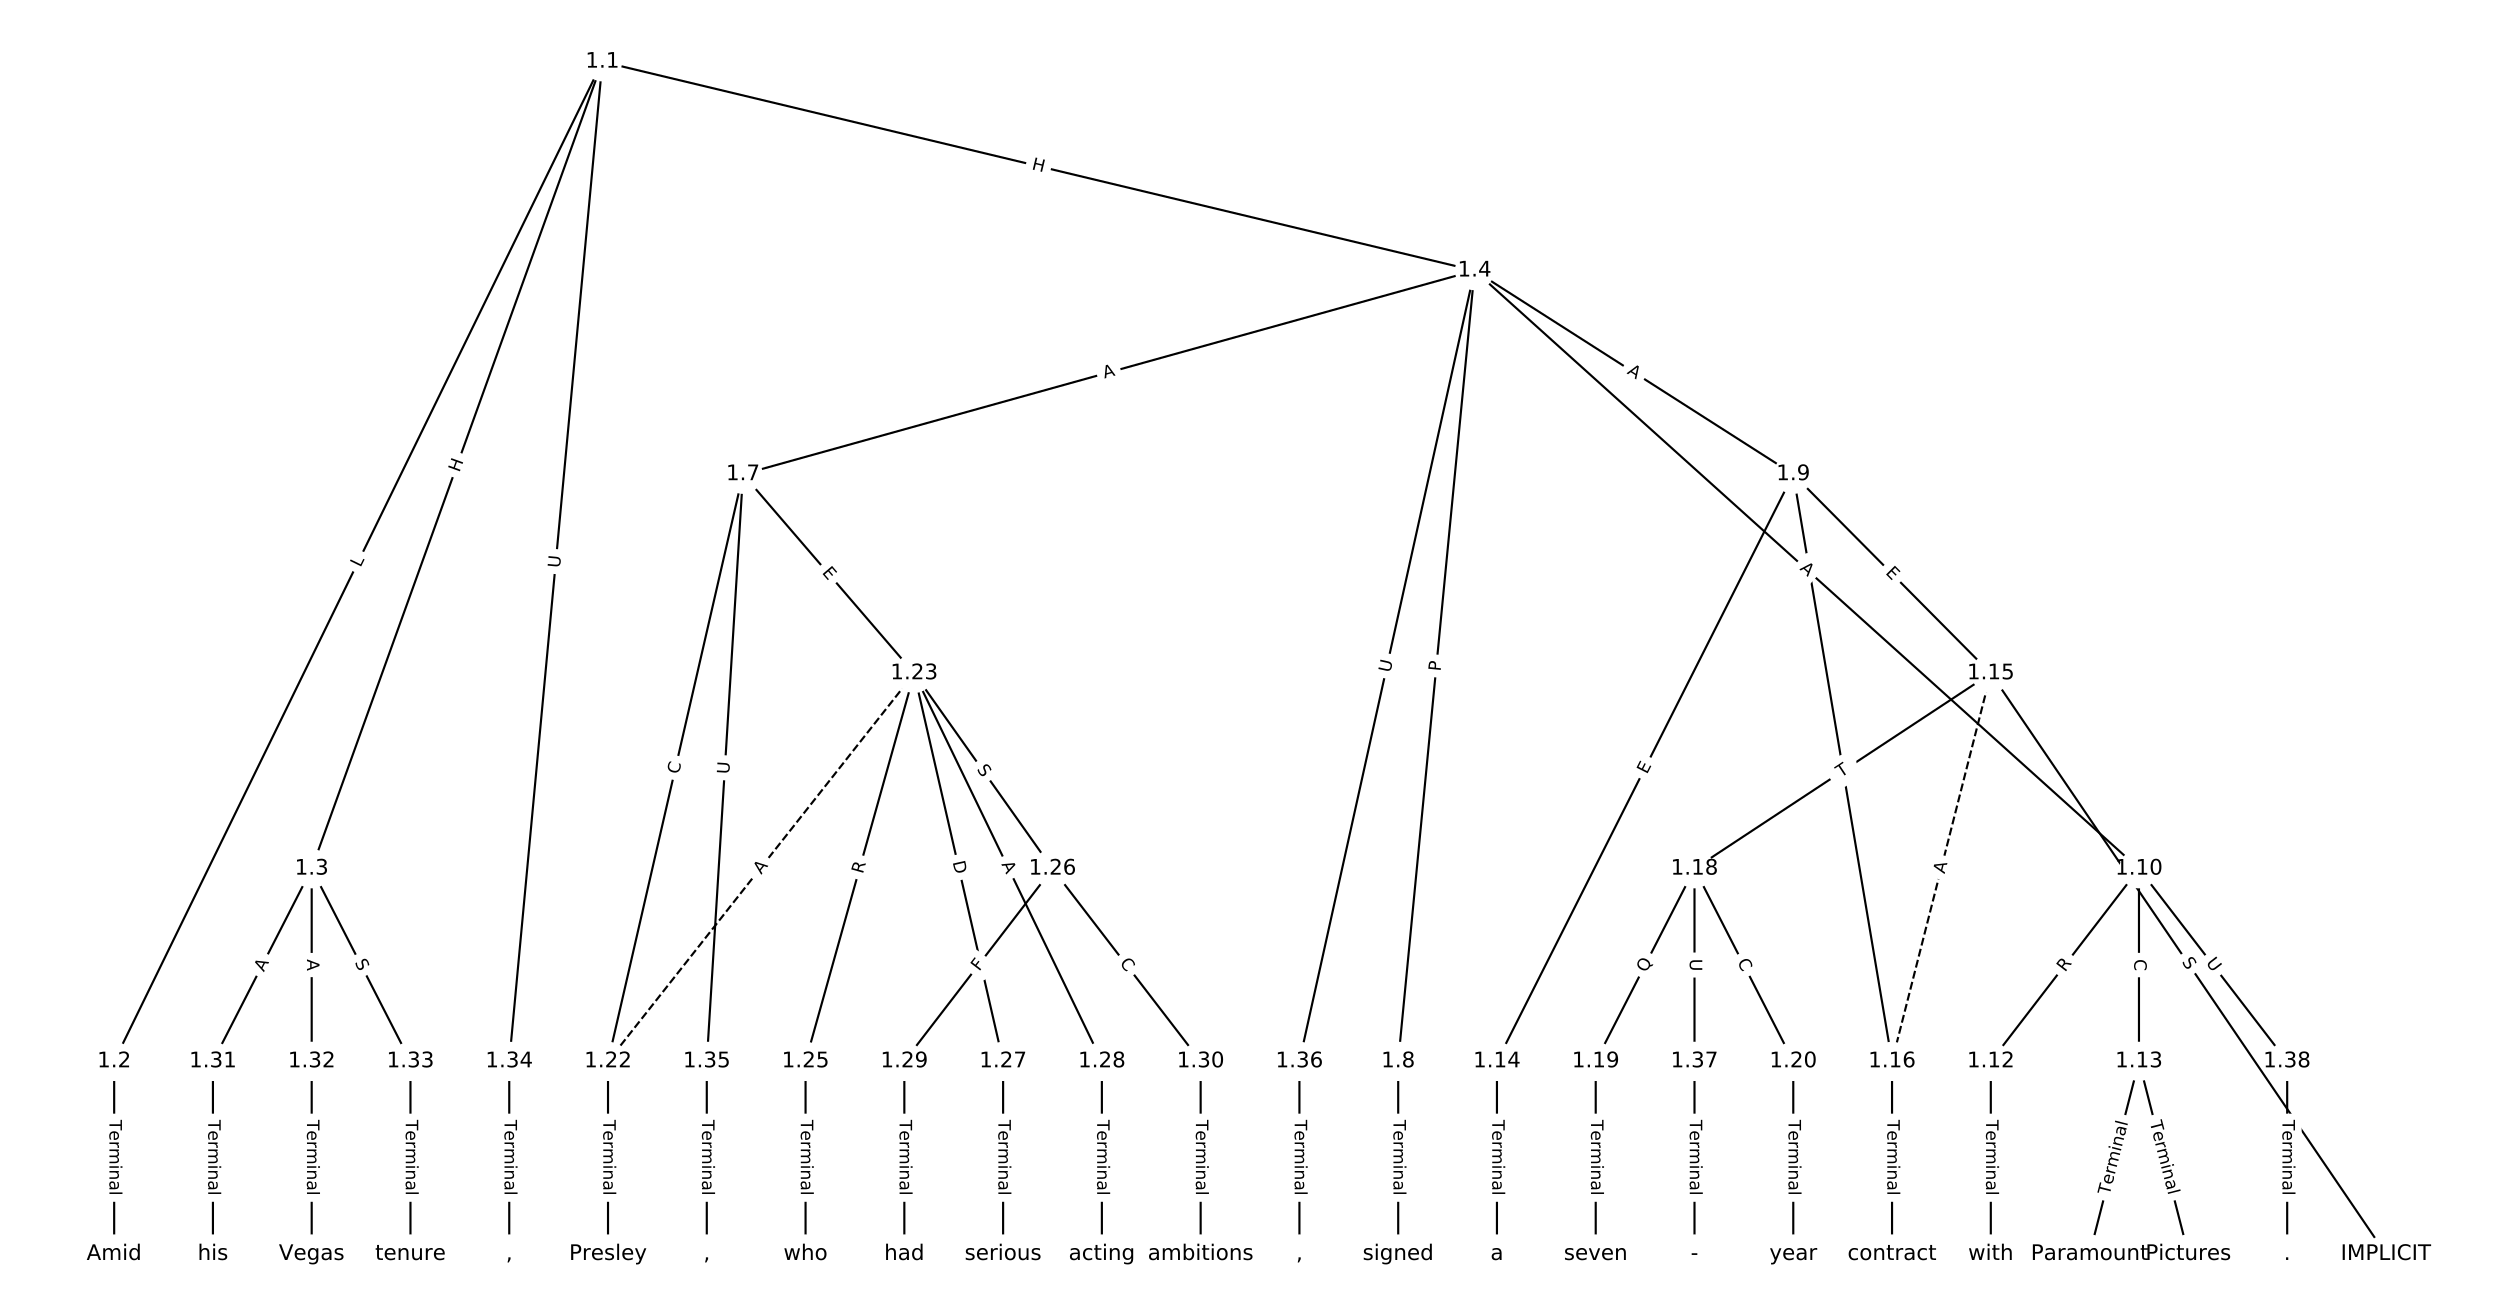 <?xml version="1.0" encoding="UTF-8"?>
<!DOCTYPE svg  PUBLIC '-//W3C//DTD SVG 1.1//EN'  'http://www.w3.org/Graphics/SVG/1.1/DTD/svg11.dtd'>
<svg width="1165.3pt" height="613.33pt" version="1.1" viewBox="0 0 1165.3 613.33" xmlns="http://www.w3.org/2000/svg" xmlns:xlink="http://www.w3.org/1999/xlink">
<defs>
<style type="text/css">*{stroke-linecap:butt;stroke-linejoin:round;}</style>
</defs>
<path d="m0 613.33h1165.3v-613.33h-1165.3z" fill="#fff"/>
<g fill="none" stroke="#000">
<path d="m280.8 28.792-227.59 465.94" clip-path="url(#a)"/>
<path d="m280.8 28.792-135.51 376.13" clip-path="url(#a)"/>
<path d="m280.8 28.792 406.53 97.341" clip-path="url(#a)"/>
<path d="m280.8 28.792-43.43 465.94" clip-path="url(#a)"/>
<path d="m53.216 494.73v89.808" clip-path="url(#a)"/>
<path d="m145.29 404.93-46.039 89.808" clip-path="url(#a)"/>
<path d="m145.29 404.93v89.808" clip-path="url(#a)"/>
<path d="m145.29 404.93 46.039 89.808" clip-path="url(#a)"/>
<path d="m687.33 126.13-341 94.925" clip-path="url(#a)"/>
<path d="m687.33 126.13-35.604 368.6" clip-path="url(#a)"/>
<path d="m687.33 126.13 148.55 94.925" clip-path="url(#a)"/>
<path d="m687.33 126.13 309.69 278.79" clip-path="url(#a)"/>
<path d="m687.33 126.13-81.643 368.6" clip-path="url(#a)"/>
<path d="m346.33 221.06-62.92 273.68" clip-path="url(#a)"/>
<path d="m346.33 221.06 79.801 92.81" clip-path="url(#a)"/>
<path d="m346.33 221.06-16.881 273.68" clip-path="url(#a)"/>
<path d="m651.73 494.73v89.808" clip-path="url(#a)"/>
<path d="m835.88 221.06-138.12 273.68" clip-path="url(#a)"/>
<path d="m835.88 221.06 92.078 92.81" clip-path="url(#a)"/>
<path d="m835.88 221.06 46.039 273.68" clip-path="url(#a)"/>
<path d="m997.02 404.93-69.059 89.808" clip-path="url(#a)"/>
<path d="m997.02 404.93v89.808" clip-path="url(#a)"/>
<path d="m997.02 404.93 69.059 89.808" clip-path="url(#a)"/>
<path d="m927.96 494.73v89.808" clip-path="url(#a)"/>
<path d="m997.02 494.73-23.02 89.808" clip-path="url(#a)"/>
<path d="m997.02 494.73 23.02 89.808" clip-path="url(#a)"/>
<path d="m697.76 494.73v89.808" clip-path="url(#a)"/>
<path d="m927.96 313.87-46.039 180.86" clip-path="url(#a)" stroke-dasharray="3.7,1.6"/>
<path d="m927.96 313.87 184.16 270.67" clip-path="url(#a)"/>
<path d="m927.96 313.87-138.12 91.057" clip-path="url(#a)"/>
<path d="m881.92 494.73v89.808" clip-path="url(#a)"/>
<path d="m789.84 404.93-46.039 89.808" clip-path="url(#a)"/>
<path d="m789.84 404.93 46.039 89.808" clip-path="url(#a)"/>
<path d="m789.84 404.93v89.808" clip-path="url(#a)"/>
<path d="m743.8 494.73v89.808" clip-path="url(#a)"/>
<path d="m835.88 494.73v89.808" clip-path="url(#a)"/>
<path d="m283.41 494.73v89.808" clip-path="url(#a)"/>
<path d="m426.13 313.87-142.72 180.86" clip-path="url(#a)" stroke-dasharray="3.7,1.6"/>
<path d="m426.13 313.87-50.643 180.86" clip-path="url(#a)"/>
<path d="m426.13 313.87 64.455 91.057" clip-path="url(#a)"/>
<path d="m426.13 313.87 41.435 180.86" clip-path="url(#a)"/>
<path d="m426.13 313.87 87.474 180.86" clip-path="url(#a)"/>
<path d="m375.49 494.73v89.808" clip-path="url(#a)"/>
<path d="m490.59 404.93-69.059 89.808" clip-path="url(#a)"/>
<path d="m490.59 404.93 69.059 89.808" clip-path="url(#a)"/>
<path d="m467.57 494.73v89.808" clip-path="url(#a)"/>
<path d="m513.61 494.73v89.808" clip-path="url(#a)"/>
<path d="m421.53 494.73v89.808" clip-path="url(#a)"/>
<path d="m559.65 494.73v89.808" clip-path="url(#a)"/>
<path d="m99.255 494.73v89.808" clip-path="url(#a)"/>
<path d="m145.29 494.73v89.808" clip-path="url(#a)"/>
<path d="m191.33 494.73v89.808" clip-path="url(#a)"/>
<path d="m237.37 494.73v89.808" clip-path="url(#a)"/>
<path d="m329.45 494.73v89.808" clip-path="url(#a)"/>
<path d="m605.69 494.73v89.808" clip-path="url(#a)"/>
<path d="m789.84 494.73v89.808" clip-path="url(#a)"/>
<path d="m1066.1 494.73v89.808" clip-path="url(#a)"/>
</g>
<path d="m171.67 266.52 1.956-4.005q1.053-2.156-1.103-3.21l-6.957-3.398q-2.156-1.053-3.21 1.103l-1.956 4.005q-1.053 2.156 1.103 3.21l6.957 3.398q2.156 1.053 3.21-1.103z" clip-path="url(#a)" fill="#fff" stroke="#fff"/>
<g clip-path="url(#a)">
<defs>
<path id="am" d="m9.812 72.906h9.859v-64.609h35.5v-8.297h-45.359z"/>
</defs>
<g transform="translate(168.01 264.73) rotate(-63.967) scale(.08 -.08)">
<use xlink:href="#am"/>
</g>
</g>
<path d="m217.93 221.81 2.039-5.66q0.813-2.258-1.444-3.071l-7.284-2.624q-2.258-0.813-3.071 1.444l-2.039 5.66q-0.813 2.258 1.444 3.071l7.284 2.624q2.258 0.813 3.071-1.444z" clip-path="url(#a)" fill="#fff" stroke="#fff"/>
<g clip-path="url(#a)">
<defs>
<path id="an" d="m9.812 72.906h9.859v-29.891h35.844v29.891h9.859v-72.906h-9.859v34.719h-35.844v-34.719h-9.859z"/>
</defs>
<g transform="translate(214.11 220.44) rotate(-70.188) scale(.08 -.08)">
<use xlink:href="#an"/>
</g>
</g>
<path d="m479.68 82.861 5.851 1.401q2.334 0.559 2.893-1.775l1.803-7.53q0.559-2.334-1.775-2.893l-5.851-1.401q-2.334-0.559-2.893 1.775l-1.803 7.53q-0.559 2.334 1.775 2.893z" clip-path="url(#a)" fill="#fff" stroke="#fff"/>
<g clip-path="url(#a)">
<g transform="translate(480.63 78.909) rotate(13.466) scale(.08 -.08)">
<use xlink:href="#an"/>
</g>
</g>
<path d="m265.06 265.26 0.543-5.83q0.223-2.39-2.167-2.612l-7.709-0.719q-2.39-0.223-2.612 2.167l-0.543 5.83q-0.223 2.39 2.167 2.612l7.709 0.719q2.39 0.223 2.612-2.167z" clip-path="url(#a)" fill="#fff" stroke="#fff"/>
<g clip-path="url(#a)">
<defs>
<path id="s" d="m8.688 72.906h9.922v-44.297q0-11.719 4.234-16.875 4.25-5.141 13.781-5.141 9.469 0 13.719 5.141 4.25 5.156 4.25 16.875v44.297h9.906v-45.516q0-14.25-7.062-21.531-7.047-7.281-20.812-7.281-13.828 0-20.891 7.281-7.047 7.281-7.047 21.531z"/>
</defs>
<g transform="translate(261.01 264.88) rotate(-84.675) scale(.08 -.08)">
<use xlink:href="#s"/>
</g>
</g>
<path d="m46.945 522v35.285q0 2.4 2.4 2.4h7.742q2.4 0 2.4-2.4v-35.285q0-2.4-2.4-2.4h-7.742q-2.4 0-2.4 2.4z" clip-path="url(#a)" fill="#fff" stroke="#fff"/>
<g clip-path="url(#a)">
<defs>
<path id="k" d="m-0.297 72.906h61.672v-8.312h-25.875v-64.594h-9.906v64.594h-25.891z"/>
<path id="d" d="m56.203 29.594v-4.391h-41.312q0.594-9.281 5.594-14.141t13.938-4.859q5.172 0 10.031 1.266t9.656 3.812v-8.5q-4.844-2.047-9.922-3.125t-10.297-1.078q-13.094 0-20.734 7.609-7.641 7.625-7.641 20.625 0 13.422 7.25 21.297 7.25 7.891 19.562 7.891 11.031 0 17.453-7.109 6.422-7.094 6.422-19.297zm-8.984 2.641q-0.094 7.359-4.125 11.75-4.031 4.406-10.672 4.406-7.516 0-12.031-4.25t-5.203-11.969z"/>
<path id="h" d="m41.109 46.297q-1.516 0.875-3.297 1.281-1.781 0.422-3.922 0.422-7.625 0-11.703-4.953t-4.078-14.234v-28.812h-9.031v54.688h9.031v-8.5q2.844 4.984 7.375 7.391 4.547 2.422 11.047 2.422 0.922 0 2.047-0.125 1.125-0.109 2.484-0.359z"/>
<path id="j" d="m52 44.188q3.375 6.062 8.062 8.938t11.031 2.875q8.547 0 13.188-5.984 4.641-5.969 4.641-17v-33.016h-9.031v32.719q0 7.859-2.797 11.656-2.781 3.812-8.484 3.812-6.984 0-11.047-4.641-4.047-4.625-4.047-12.641v-30.906h-9.031v32.719q0 7.906-2.781 11.688t-8.594 3.781q-6.891 0-10.953-4.656-4.047-4.656-4.047-12.625v-30.906h-9.031v54.688h9.031v-8.5q3.078 5.031 7.375 7.422t10.203 2.391q5.969 0 10.141-3.031 4.172-3.016 6.172-8.781z"/>
<path id="g" d="m9.422 54.688h8.984v-54.688h-8.984zm0 21.297h8.984v-11.391h-8.984z"/>
<path id="i" d="m54.891 33.016v-33.016h-8.984v32.719q0 7.766-3.031 11.609-3.031 3.859-9.078 3.859-7.281 0-11.484-4.641-4.203-4.625-4.203-12.641v-30.906h-9.031v54.688h9.031v-8.5q3.234 4.938 7.594 7.375 4.375 2.438 10.094 2.438 9.422 0 14.25-5.828 4.844-5.828 4.844-17.156z"/>
<path id="f" d="m34.281 27.484q-10.891 0-15.094-2.484t-4.203-8.5q0-4.781 3.156-7.594 3.156-2.797 8.562-2.797 7.484 0 12 5.297t4.516 14.078v2zm17.922 3.719v-31.203h-8.984v8.297q-3.078-4.969-7.672-7.344t-11.234-2.375q-8.391 0-13.359 4.719-4.953 4.719-4.953 12.625 0 9.219 6.172 13.906 6.188 4.688 18.438 4.688h12.609v0.891q0 6.203-4.078 9.594t-11.453 3.391q-4.688 0-9.141-1.125-4.438-1.125-8.531-3.375v8.312q4.922 1.906 9.562 2.844 4.641 0.953 9.031 0.953 11.875 0 17.734-6.156 5.859-6.141 5.859-18.641z"/>
<path id="l" d="m9.422 75.984h8.984v-75.984h-8.984z"/>
</defs>
<g transform="translate(51.009 522) rotate(90) scale(.08 -.08)">
<use xlink:href="#k"/>
<use x="60.818" xlink:href="#d"/>
<use x="122.342" xlink:href="#h"/>
<use x="163.439" xlink:href="#j"/>
<use x="260.852" xlink:href="#g"/>
<use x="288.635" xlink:href="#i"/>
<use x="352.014" xlink:href="#f"/>
<use x="413.293" xlink:href="#l"/>
</g>
</g>
<path d="m126.61 455.13 2.497-4.87q1.095-2.136-1.041-3.231l-6.89-3.532q-2.136-1.095-3.231 1.041l-2.497 4.87q-1.095 2.136 1.041 3.231l6.89 3.532q2.136 1.095 3.231-1.041z" clip-path="url(#a)" fill="#fff" stroke="#fff"/>
<g clip-path="url(#a)">
<defs>
<path id="o" d="m34.188 63.188-13.391-36.281h26.812zm-5.578 9.719h11.188l27.781-72.906h-10.25l-6.641 18.703h-32.859l-6.641-18.703h-10.406z"/>
</defs>
<g transform="translate(122.99 453.27) rotate(-62.858) scale(.08 -.08)">
<use xlink:href="#o"/>
</g>
</g>
<path d="m139.02 447.09v5.473q0 2.4 2.4 2.4h7.742q2.4 0 2.4-2.4v-5.473q0-2.4-2.4-2.4h-7.742q-2.4 0-2.4 2.4z" clip-path="url(#a)" fill="#fff" stroke="#fff"/>
<g clip-path="url(#a)">
<g transform="translate(143.09 447.09) rotate(90) scale(.08 -.08)">
<use xlink:href="#o"/>
</g>
</g>
<path d="m161.57 450.43 2.317 4.519q1.095 2.136 3.231 1.041l6.89-3.532q2.136-1.095 1.041-3.231l-2.317-4.519q-1.095-2.136-3.231-1.041l-6.89 3.532q-2.136 1.095-1.041 3.231z" clip-path="url(#a)" fill="#fff" stroke="#fff"/>
<g clip-path="url(#a)">
<defs>
<path id="z" d="m53.516 70.516v-9.625q-5.609 2.688-10.594 4-4.984 1.328-9.625 1.328-8.047 0-12.422-3.125t-4.375-8.891q0-4.844 2.906-7.312 2.906-2.453 11.016-3.969l5.953-1.219q11.031-2.109 16.281-7.406t5.25-14.172q0-10.609-7.109-16.078-7.094-5.469-20.812-5.469-5.172 0-11.016 1.172-5.828 1.172-12.078 3.469v10.156q6-3.359 11.766-5.078 5.766-1.703 11.328-1.703 8.438 0 13.031 3.312 4.594 3.328 4.594 9.484 0 5.359-3.297 8.391t-10.812 4.547l-6.016 1.172q-11.031 2.188-15.969 6.875-4.922 4.688-4.922 13.047 0 9.672 6.812 15.234t18.766 5.562q5.141 0 10.453-0.938 5.328-0.922 10.891-2.766z"/>
</defs>
<g transform="translate(165.19 448.58) rotate(62.858) scale(.08 -.08)">
<use xlink:href="#z"/>
</g>
</g>
<path d="m515.88 180.37 5.272-1.468q2.312-0.644 1.669-2.956l-2.076-7.459q-0.644-2.312-2.956-1.669l-5.272 1.468q-2.312 0.644-1.669 2.956l2.076 7.459q0.644 2.312 2.956 1.669z" clip-path="url(#a)" fill="#fff" stroke="#fff"/>
<g clip-path="url(#a)">
<g transform="translate(514.79 176.46) rotate(-15.556) scale(.08 -.08)">
<use xlink:href="#o"/>
</g>
</g>
<path d="m675.54 313.44 0.464-4.801q0.231-2.389-2.158-2.62l-7.707-0.744q-2.389-0.231-2.62 2.158l-0.464 4.801q-0.231 2.389 2.158 2.62l7.707 0.744q2.389 0.231 2.62-2.158z" clip-path="url(#a)" fill="#fff" stroke="#fff"/>
<g clip-path="url(#a)">
<defs>
<path id="t" d="m19.672 64.797v-27.391h12.406q6.891 0 10.641 3.562 3.766 3.562 3.766 10.156 0 6.547-3.766 10.109-3.75 3.562-10.641 3.562zm-9.859 8.109h22.266q12.266 0 18.531-5.547 6.281-5.547 6.281-16.234 0-10.797-6.281-16.312-6.266-5.516-18.531-5.516h-12.406v-29.297h-9.859z"/>
</defs>
<g transform="translate(671.49 313.05) rotate(-84.483) scale(.08 -.08)">
<use xlink:href="#t"/>
</g>
</g>
<path d="m755.92 177.41 4.611 2.947q2.022 1.292 3.315-0.73l4.169-6.524q1.292-2.022-0.73-3.315l-4.611-2.947q-2.022-1.292-3.315 0.73l-4.169 6.524q-1.292 2.022 0.73 3.315z" clip-path="url(#a)" fill="#fff" stroke="#fff"/>
<g clip-path="url(#a)">
<g transform="translate(758.11 173.98) rotate(32.579) scale(.08 -.08)">
<use xlink:href="#o"/>
</g>
</g>
<path d="m835.94 268.36 4.067 3.661q1.784 1.606 3.389-0.178l5.18-5.754q1.606-1.784-0.178-3.389l-4.067-3.661q-1.784-1.606-3.389 0.178l-5.18 5.754q-1.606 1.784 0.178 3.389z" clip-path="url(#a)" fill="#fff" stroke="#fff"/>
<g clip-path="url(#a)">
<g transform="translate(838.66 265.34) rotate(41.995) scale(.08 -.08)">
<use xlink:href="#o"/>
</g>
</g>
<path d="m652 314.65 1.266-5.716q0.519-2.343-1.824-2.862l-7.559-1.674q-2.343-0.519-2.862 1.824l-1.266 5.716q-0.519 2.343 1.824 2.862l7.559 1.674q2.343 0.519 2.862-1.824z" clip-path="url(#a)" fill="#fff" stroke="#fff"/>
<g clip-path="url(#a)">
<g transform="translate(648.03 313.77) rotate(-77.511) scale(.08 -.08)">
<use xlink:href="#s"/>
</g>
</g>
<path d="m320.36 362.02 1.252-5.444q0.538-2.339-1.801-2.877l-7.546-1.735q-2.339-0.538-2.877 1.801l-1.252 5.444q-0.538 2.339 1.801 2.877l7.546 1.735q2.339 0.538 2.877-1.801z" clip-path="url(#a)" fill="#fff" stroke="#fff"/>
<g clip-path="url(#a)">
<defs>
<path id="r" d="m64.406 67.281v-10.391q-4.984 4.641-10.625 6.922-5.641 2.297-11.984 2.297-12.5 0-19.141-7.641t-6.641-22.094q0-14.406 6.641-22.047t19.141-7.641q6.344 0 11.984 2.297t10.625 6.938v-10.312q-5.172-3.516-10.969-5.281-5.781-1.75-12.219-1.75-16.562 0-26.094 10.125-9.516 10.141-9.516 27.672 0 17.578 9.516 27.703 9.531 10.141 26.094 10.141 6.531 0 12.312-1.734 5.797-1.734 10.875-5.203z"/>
</defs>
<g transform="translate(316.4 361.11) rotate(-77.052) scale(.08 -.08)">
<use xlink:href="#r"/>
</g>
</g>
<path d="m379.83 269.64 3.296 3.833q1.565 1.82 3.385 0.255l5.871-5.048q1.82-1.565 0.255-3.385l-3.296-3.833q-1.565-1.82-3.385-0.255l-5.871 5.048q-1.82 1.565-0.255 3.385z" clip-path="url(#a)" fill="#fff" stroke="#fff"/>
<g clip-path="url(#a)">
<defs>
<path id="ab" d="m9.812 72.906h46.094v-8.312h-36.234v-21.578h34.719v-8.297h-34.719v-26.422h37.109v-8.297h-46.969z"/>
</defs>
<g transform="translate(382.91 266.99) rotate(49.31) scale(.08 -.08)">
<use xlink:href="#ab"/>
</g>
</g>
<path d="m343.97 361.2 0.36-5.844q0.148-2.395-2.248-2.543l-7.728-0.477q-2.395-0.148-2.543 2.248l-0.36 5.844q-0.148 2.395 2.248 2.543l7.728 0.477q2.395 0.148 2.543-2.248z" clip-path="url(#a)" fill="#fff" stroke="#fff"/>
<g clip-path="url(#a)">
<g transform="translate(339.91 360.95) rotate(-86.47) scale(.08 -.08)">
<use xlink:href="#s"/>
</g>
</g>
<path d="m645.45 522v35.285q0 2.4 2.4 2.4h7.742q2.4 0 2.4-2.4v-35.285q0-2.4-2.4-2.4h-7.742q-2.4 0-2.4 2.4z" clip-path="url(#a)" fill="#fff" stroke="#fff"/>
<g clip-path="url(#a)">
<g transform="translate(649.52 522) rotate(90) scale(.08 -.08)">
<use xlink:href="#k"/>
<use x="60.818" xlink:href="#d"/>
<use x="122.342" xlink:href="#h"/>
<use x="163.439" xlink:href="#j"/>
<use x="260.852" xlink:href="#g"/>
<use x="288.635" xlink:href="#i"/>
<use x="352.014" xlink:href="#f"/>
<use x="413.293" xlink:href="#l"/>
</g>
</g>
<path d="m771.28 362.98 2.277-4.513q1.081-2.143-1.061-3.224l-6.912-3.488q-2.143-1.081-3.224 1.061l-2.277 4.513q-1.081 2.143 1.061 3.224l6.912 3.488q2.143 1.081 3.224-1.061z" clip-path="url(#a)" fill="#fff" stroke="#fff"/>
<g clip-path="url(#a)">
<g transform="translate(767.66 361.15) rotate(-63.221) scale(.08 -.08)">
<use xlink:href="#ab"/>
</g>
</g>
<path d="m875.69 270.09 3.56 3.589q1.69 1.704 3.394 0.013l5.496-5.453q1.704-1.69 0.013-3.394l-3.56-3.589q-1.69-1.704-3.394-0.013l-5.496 5.453q-1.704 1.69-0.013 3.394z" clip-path="url(#a)" fill="#fff" stroke="#fff"/>
<g clip-path="url(#a)">
<g transform="translate(878.57 267.22) rotate(45.227) scale(.08 -.08)">
<use xlink:href="#ab"/>
</g>
</g>
<path d="m852.25 356.18 0.927 5.509q0.398 2.367 2.765 1.969l7.635-1.284q2.367-0.398 1.969-2.765l-0.927-5.509q-0.398-2.367-2.765-1.969l-7.635 1.284q-2.367 0.398-1.969 2.765z" clip-path="url(#a)" fill="#fff" stroke="#fff"/>
<g clip-path="url(#a)">
<g transform="translate(856.26 355.51) rotate(80.451) scale(.08 -.08)">
<use xlink:href="#r"/>
</g>
</g>
<path d="m965.77 455.86 3.389-4.407q1.463-1.903-0.44-3.365l-6.138-4.72q-1.903-1.463-3.365 0.44l-3.389 4.407q-1.463 1.903 0.44 3.365l6.138 4.72q1.903 1.463 3.365-0.44z" clip-path="url(#a)" fill="#fff" stroke="#fff"/>
<g clip-path="url(#a)">
<defs>
<path id="al" d="m44.391 34.188q3.172-1.078 6.172-4.594t6.031-9.672l10.016-19.922h-10.609l-9.312 18.703q-3.625 7.328-7.016 9.719t-9.25 2.391h-10.75v-30.812h-9.859v72.906h22.266q12.5 0 18.656-5.234 6.156-5.219 6.156-15.766 0-6.891-3.203-11.438-3.203-4.531-9.297-6.281zm-24.719 30.609v-25.875h12.406q7.125 0 10.766 3.297t3.641 9.688-3.641 9.641-10.766 3.25z"/>
</defs>
<g transform="translate(962.55 453.38) rotate(-52.441) scale(.08 -.08)">
<use xlink:href="#al"/>
</g>
</g>
<path d="m990.75 447.04v5.586q0 2.4 2.4 2.4h7.742q2.4 0 2.4-2.4v-5.586q0-2.4-2.4-2.4h-7.742q-2.4 0-2.4 2.4z" clip-path="url(#a)" fill="#fff" stroke="#fff"/>
<g clip-path="url(#a)">
<g transform="translate(994.81 447.04) rotate(90) scale(.08 -.08)">
<use xlink:href="#r"/>
</g>
</g>
<path d="m1024.8 451.33 3.569 4.641q1.463 1.903 3.365 0.44l6.138-4.72q1.903-1.463 0.44-3.365l-3.569-4.641q-1.463-1.903-3.365-0.44l-6.138 4.72q-1.903 1.463-0.44 3.365z" clip-path="url(#a)" fill="#fff" stroke="#fff"/>
<g clip-path="url(#a)">
<g transform="translate(1028 448.85) rotate(52.441) scale(.08 -.08)">
<use xlink:href="#s"/>
</g>
</g>
<path d="m921.69 522v35.285q0 2.4 2.4 2.4h7.742q2.4 0 2.4-2.4v-35.285q0-2.4-2.4-2.4h-7.742q-2.4 0-2.4 2.4z" clip-path="url(#a)" fill="#fff" stroke="#fff"/>
<g clip-path="url(#a)">
<g transform="translate(925.75 522) rotate(90) scale(.08 -.08)">
<use xlink:href="#k"/>
<use x="60.818" xlink:href="#d"/>
<use x="122.342" xlink:href="#h"/>
<use x="163.439" xlink:href="#j"/>
<use x="260.852" xlink:href="#g"/>
<use x="288.635" xlink:href="#i"/>
<use x="352.014" xlink:href="#f"/>
<use x="413.293" xlink:href="#l"/>
</g>
</g>
<path d="m987.2 558.28 8.761-34.18q0.596-2.325-1.729-2.921l-7.5-1.922q-2.325-0.596-2.921 1.729l-8.761 34.18q-0.596 2.325 1.729 2.921l7.5 1.922q2.325 0.596 2.921-1.729z" clip-path="url(#a)" fill="#fff" stroke="#fff"/>
<g clip-path="url(#a)">
<g transform="translate(983.27 557.28) rotate(-75.623) scale(.08 -.08)">
<use xlink:href="#k"/>
<use x="60.818" xlink:href="#d"/>
<use x="122.342" xlink:href="#h"/>
<use x="163.439" xlink:href="#j"/>
<use x="260.852" xlink:href="#g"/>
<use x="288.635" xlink:href="#i"/>
<use x="352.014" xlink:href="#f"/>
<use x="413.293" xlink:href="#l"/>
</g>
</g>
<path d="m998.07 524.1 8.761 34.18q0.596 2.325 2.921 1.729l7.5-1.922q2.325-0.596 1.729-2.921l-8.761-34.18q-0.596-2.325-2.921-1.729l-7.5 1.922q-2.325 0.596-1.729 2.921z" clip-path="url(#a)" fill="#fff" stroke="#fff"/>
<g clip-path="url(#a)">
<g transform="translate(1002 523.1) rotate(75.623) scale(.08 -.08)">
<use xlink:href="#k"/>
<use x="60.818" xlink:href="#d"/>
<use x="122.342" xlink:href="#h"/>
<use x="163.439" xlink:href="#j"/>
<use x="260.852" xlink:href="#g"/>
<use x="288.635" xlink:href="#i"/>
<use x="352.014" xlink:href="#f"/>
<use x="413.293" xlink:href="#l"/>
</g>
</g>
<path d="m691.49 522v35.285q0 2.4 2.4 2.4h7.742q2.4 0 2.4-2.4v-35.285q0-2.4-2.4-2.4h-7.742q-2.4 0-2.4 2.4z" clip-path="url(#a)" fill="#fff" stroke="#fff"/>
<g clip-path="url(#a)">
<g transform="translate(695.56 522) rotate(90) scale(.08 -.08)">
<use xlink:href="#k"/>
<use x="60.818" xlink:href="#d"/>
<use x="122.342" xlink:href="#h"/>
<use x="163.439" xlink:href="#j"/>
<use x="260.852" xlink:href="#g"/>
<use x="288.635" xlink:href="#i"/>
<use x="352.014" xlink:href="#f"/>
<use x="413.293" xlink:href="#l"/>
</g>
</g>
<path d="m910.34 408.5 1.35-5.303q0.592-2.326-1.734-2.918l-7.503-1.91q-2.326-0.592-2.918 1.734l-1.35 5.303q-0.592 2.326 1.734 2.918l7.503 1.91q2.326 0.592 2.918-1.734z" clip-path="url(#a)" fill="#fff" stroke="#fff"/>
<g clip-path="url(#a)">
<g transform="translate(906.41 407.5) rotate(-75.719) scale(.08 -.08)">
<use xlink:href="#o"/>
</g>
</g>
<path d="m1013.4 450.63 2.857 4.199q1.35 1.984 3.334 0.634l6.401-4.355q1.984-1.35 0.634-3.334l-2.857-4.199q-1.35-1.984-3.334-0.634l-6.401 4.355q-1.984 1.35-0.634 3.334z" clip-path="url(#a)" fill="#fff" stroke="#fff"/>
<g clip-path="url(#a)">
<g transform="translate(1016.8 448.35) rotate(55.77) scale(.08 -.08)">
<use xlink:href="#z"/>
</g>
</g>
<path d="m860.31 365.98 4.08-2.689q2.004-1.321 0.683-3.325l-4.262-6.464q-1.321-2.004-3.325-0.683l-4.08 2.689q-2.004 1.321-0.683 3.325l4.262 6.464q1.321 2.004 3.325 0.683z" clip-path="url(#a)" fill="#fff" stroke="#fff"/>
<g clip-path="url(#a)">
<g transform="translate(858.08 362.59) rotate(-33.396) scale(.08 -.08)">
<use xlink:href="#k"/>
</g>
</g>
<path d="m875.65 522v35.285q0 2.4 2.4 2.4h7.742q2.4 0 2.4-2.4v-35.285q0-2.4-2.4-2.4h-7.742q-2.4 0-2.4 2.4z" clip-path="url(#a)" fill="#fff" stroke="#fff"/>
<g clip-path="url(#a)">
<g transform="translate(879.71 522) rotate(90) scale(.08 -.08)">
<use xlink:href="#k"/>
<use x="60.818" xlink:href="#d"/>
<use x="122.342" xlink:href="#h"/>
<use x="163.439" xlink:href="#j"/>
<use x="260.852" xlink:href="#g"/>
<use x="288.635" xlink:href="#i"/>
<use x="352.014" xlink:href="#f"/>
<use x="413.293" xlink:href="#l"/>
</g>
</g>
<path d="m770.97 455.49 2.873-5.604q1.095-2.136-1.041-3.231l-6.89-3.532q-2.136-1.095-3.231 1.041l-2.873 5.604q-1.095 2.136 1.041 3.231l6.89 3.532q2.136 1.095 3.231-1.041z" clip-path="url(#a)" fill="#fff" stroke="#fff"/>
<g clip-path="url(#a)">
<defs>
<path id="as" d="m39.406 66.219q-10.75 0-17.078-8.016-6.312-8-6.312-21.828 0-13.766 6.312-21.781 6.328-8 17.078-8 10.734 0 17.016 8 6.281 8.016 6.281 21.781 0 13.828-6.281 21.828-6.281 8.016-17.016 8.016zm13.812-64.906 13-14.203h-11.922l-10.797 11.672q-1.609-0.094-2.469-0.141-0.844-0.062-1.625-0.062-15.375 0-24.594 10.281-9.203 10.281-9.203 27.516 0 17.281 9.203 27.562 9.219 10.281 24.594 10.281 15.328 0 24.5-10.281 9.188-10.281 9.188-27.562 0-12.688-5.109-21.734-5.094-9.031-14.766-13.328z"/>
</defs>
<g transform="translate(767.35 453.64) rotate(-62.858) scale(.08 -.08)">
<use xlink:href="#as"/>
</g>
</g>
<path d="m806.01 450.21 2.548 4.971q1.095 2.136 3.231 1.041l6.89-3.532q2.136-1.095 1.041-3.231l-2.548-4.971q-1.095-2.136-3.231-1.041l-6.89 3.532q-2.136 1.095-1.041 3.231z" clip-path="url(#a)" fill="#fff" stroke="#fff"/>
<g clip-path="url(#a)">
<g transform="translate(809.62 448.35) rotate(62.858) scale(.08 -.08)">
<use xlink:href="#r"/>
</g>
</g>
<path d="m783.57 446.9v5.855q0 2.4 2.4 2.4h7.742q2.4 0 2.4-2.4v-5.855q0-2.4-2.4-2.4h-7.742q-2.4 0-2.4 2.4z" clip-path="url(#a)" fill="#fff" stroke="#fff"/>
<g clip-path="url(#a)">
<g transform="translate(787.64 446.9) rotate(90) scale(.08 -.08)">
<use xlink:href="#s"/>
</g>
</g>
<path d="m737.53 522v35.285q0 2.4 2.4 2.4h7.742q2.4 0 2.4-2.4v-35.285q0-2.4-2.4-2.4h-7.742q-2.4 0-2.4 2.4z" clip-path="url(#a)" fill="#fff" stroke="#fff"/>
<g clip-path="url(#a)">
<g transform="translate(741.6 522) rotate(90) scale(.08 -.08)">
<use xlink:href="#k"/>
<use x="60.818" xlink:href="#d"/>
<use x="122.342" xlink:href="#h"/>
<use x="163.439" xlink:href="#j"/>
<use x="260.852" xlink:href="#g"/>
<use x="288.635" xlink:href="#i"/>
<use x="352.014" xlink:href="#f"/>
<use x="413.293" xlink:href="#l"/>
</g>
</g>
<path d="m829.61 522v35.285q0 2.4 2.4 2.4h7.742q2.4 0 2.4-2.4v-35.285q0-2.4-2.4-2.4h-7.742q-2.4 0-2.4 2.4z" clip-path="url(#a)" fill="#fff" stroke="#fff"/>
<g clip-path="url(#a)">
<g transform="translate(833.67 522) rotate(90) scale(.08 -.08)">
<use xlink:href="#k"/>
<use x="60.818" xlink:href="#d"/>
<use x="122.342" xlink:href="#h"/>
<use x="163.439" xlink:href="#j"/>
<use x="260.852" xlink:href="#g"/>
<use x="288.635" xlink:href="#i"/>
<use x="352.014" xlink:href="#f"/>
<use x="413.293" xlink:href="#l"/>
</g>
</g>
<path d="m277.14 522v35.285q0 2.4 2.4 2.4h7.742q2.4 0 2.4-2.4v-35.285q0-2.4-2.4-2.4h-7.742q-2.4 0-2.4 2.4z" clip-path="url(#a)" fill="#fff" stroke="#fff"/>
<g clip-path="url(#a)">
<g transform="translate(281.2 522) rotate(90) scale(.08 -.08)">
<use xlink:href="#k"/>
<use x="60.818" xlink:href="#d"/>
<use x="122.342" xlink:href="#h"/>
<use x="163.439" xlink:href="#j"/>
<use x="260.852" xlink:href="#g"/>
<use x="288.635" xlink:href="#i"/>
<use x="352.014" xlink:href="#f"/>
<use x="413.293" xlink:href="#l"/>
</g>
</g>
<path d="m358 410.33 3.39-4.296q1.487-1.884-0.397-3.371l-6.078-4.796q-1.884-1.487-3.371 0.397l-3.39 4.296q-1.487 1.884 0.397 3.371l6.078 4.796q1.884 1.487 3.371-0.397z" clip-path="url(#a)" fill="#fff" stroke="#fff"/>
<g clip-path="url(#a)">
<g transform="translate(354.81 407.82) rotate(-51.723) scale(.08 -.08)">
<use xlink:href="#o"/>
</g>
</g>
<path d="m406.1 408.67 1.499-5.353q0.647-2.311-1.664-2.958l-7.456-2.088q-2.311-0.647-2.958 1.664l-1.499 5.353q-0.647 2.311 1.664 2.958l7.456 2.088q2.311 0.647 2.958-1.664z" clip-path="url(#a)" fill="#fff" stroke="#fff"/>
<g clip-path="url(#a)">
<g transform="translate(402.19 407.57) rotate(-74.357) scale(.08 -.08)">
<use xlink:href="#al"/>
</g>
</g>
<path d="m451.78 360.95 2.934 4.145q1.387 1.959 3.345 0.572l6.319-4.473q1.959-1.387 0.572-3.345l-2.934-4.145q-1.387-1.959-3.345-0.572l-6.319 4.473q-1.959 1.387-0.572 3.345z" clip-path="url(#a)" fill="#fff" stroke="#fff"/>
<g clip-path="url(#a)">
<g transform="translate(455.09 358.6) rotate(54.707) scale(.08 -.08)">
<use xlink:href="#z"/>
</g>
</g>
<path d="m440.05 402.7 1.376 6.004q0.536 2.339 2.875 1.803l7.547-1.729q2.339-0.536 1.803-2.875l-1.376-6.004q-0.536-2.339-2.875-1.803l-7.547 1.729q-2.339 0.536-1.803 2.875z" clip-path="url(#a)" fill="#fff" stroke="#fff"/>
<g clip-path="url(#a)">
<defs>
<path id="av" d="m19.672 64.797v-56.688h11.922q15.094 0 22.094 6.828 7 6.844 7 21.594 0 14.641-7 21.453t-22.094 6.812zm-9.859 8.109h20.266q21.188 0 31.094-8.812 9.922-8.812 9.922-27.562 0-18.859-9.969-27.703-9.953-8.828-31.047-8.828h-20.266z"/>
</defs>
<g transform="translate(444.01 401.79) rotate(77.096) scale(.08 -.08)">
<use xlink:href="#av"/>
</g>
</g>
<path d="m463.03 404.57 2.383 4.927q1.045 2.161 3.205 1.116l6.97-3.371q2.161-1.045 1.116-3.205l-2.383-4.927q-1.045-2.161-3.205-1.116l-6.97 3.371q-2.161 1.045-1.116 3.205z" clip-path="url(#a)" fill="#fff" stroke="#fff"/>
<g clip-path="url(#a)">
<g transform="translate(466.69 402.8) rotate(64.189) scale(.08 -.08)">
<use xlink:href="#o"/>
</g>
</g>
<path d="m369.22 522v35.285q0 2.4 2.4 2.4h7.742q2.4 0 2.4-2.4v-35.285q0-2.4-2.4-2.4h-7.742q-2.4 0-2.4 2.4z" clip-path="url(#a)" fill="#fff" stroke="#fff"/>
<g clip-path="url(#a)">
<g transform="translate(373.28 522) rotate(90) scale(.08 -.08)">
<use xlink:href="#k"/>
<use x="60.818" xlink:href="#d"/>
<use x="122.342" xlink:href="#h"/>
<use x="163.439" xlink:href="#j"/>
<use x="260.852" xlink:href="#g"/>
<use x="288.635" xlink:href="#i"/>
<use x="352.014" xlink:href="#f"/>
<use x="413.293" xlink:href="#l"/>
</g>
</g>
<path d="m459.63 455.48 2.805-3.647q1.463-1.903-0.44-3.365l-6.138-4.72q-1.903-1.463-3.365 0.44l-2.805 3.647q-1.463 1.903 0.44 3.365l6.138 4.72q1.903 1.463 3.365-0.44z" clip-path="url(#a)" fill="#fff" stroke="#fff"/>
<g clip-path="url(#a)">
<defs>
<path id="au" d="m9.812 72.906h41.891v-8.312h-32.031v-21.484h28.906v-8.297h-28.906v-34.812h-9.859z"/>
</defs>
<g transform="translate(456.41 453) rotate(-52.441) scale(.08 -.08)">
<use xlink:href="#au"/>
</g>
</g>
<path d="m518.44 451.44 3.405 4.428q1.463 1.903 3.365 0.44l6.138-4.72q1.903-1.463 0.44-3.365l-3.405-4.428q-1.463-1.903-3.365-0.44l-6.138 4.72q-1.903 1.463-0.44 3.365z" clip-path="url(#a)" fill="#fff" stroke="#fff"/>
<g clip-path="url(#a)">
<g transform="translate(521.67 448.96) rotate(52.441) scale(.08 -.08)">
<use xlink:href="#r"/>
</g>
</g>
<path d="m461.3 522v35.285q0 2.4 2.4 2.4h7.742q2.4 0 2.4-2.4v-35.285q0-2.4-2.4-2.4h-7.742q-2.4 0-2.4 2.4z" clip-path="url(#a)" fill="#fff" stroke="#fff"/>
<g clip-path="url(#a)">
<g transform="translate(465.36 522) rotate(90) scale(.08 -.08)">
<use xlink:href="#k"/>
<use x="60.818" xlink:href="#d"/>
<use x="122.342" xlink:href="#h"/>
<use x="163.439" xlink:href="#j"/>
<use x="260.852" xlink:href="#g"/>
<use x="288.635" xlink:href="#i"/>
<use x="352.014" xlink:href="#f"/>
<use x="413.293" xlink:href="#l"/>
</g>
</g>
<path d="m507.34 522v35.285q0 2.4 2.4 2.4h7.742q2.4 0 2.4-2.4v-35.285q0-2.4-2.4-2.4h-7.742q-2.4 0-2.4 2.4z" clip-path="url(#a)" fill="#fff" stroke="#fff"/>
<g clip-path="url(#a)">
<g transform="translate(511.4 522) rotate(90) scale(.08 -.08)">
<use xlink:href="#k"/>
<use x="60.818" xlink:href="#d"/>
<use x="122.342" xlink:href="#h"/>
<use x="163.439" xlink:href="#j"/>
<use x="260.852" xlink:href="#g"/>
<use x="288.635" xlink:href="#i"/>
<use x="352.014" xlink:href="#f"/>
<use x="413.293" xlink:href="#l"/>
</g>
</g>
<path d="m415.26 522v35.285q0 2.4 2.4 2.4h7.742q2.4 0 2.4-2.4v-35.285q0-2.4-2.4-2.4h-7.742q-2.4 0-2.4 2.4z" clip-path="url(#a)" fill="#fff" stroke="#fff"/>
<g clip-path="url(#a)">
<g transform="translate(419.32 522) rotate(90) scale(.08 -.08)">
<use xlink:href="#k"/>
<use x="60.818" xlink:href="#d"/>
<use x="122.342" xlink:href="#h"/>
<use x="163.439" xlink:href="#j"/>
<use x="260.852" xlink:href="#g"/>
<use x="288.635" xlink:href="#i"/>
<use x="352.014" xlink:href="#f"/>
<use x="413.293" xlink:href="#l"/>
</g>
</g>
<path d="m553.38 522v35.285q0 2.4 2.4 2.4h7.742q2.4 0 2.4-2.4v-35.285q0-2.4-2.4-2.4h-7.742q-2.4 0-2.4 2.4z" clip-path="url(#a)" fill="#fff" stroke="#fff"/>
<g clip-path="url(#a)">
<g transform="translate(557.44 522) rotate(90) scale(.08 -.08)">
<use xlink:href="#k"/>
<use x="60.818" xlink:href="#d"/>
<use x="122.342" xlink:href="#h"/>
<use x="163.439" xlink:href="#j"/>
<use x="260.852" xlink:href="#g"/>
<use x="288.635" xlink:href="#i"/>
<use x="352.014" xlink:href="#f"/>
<use x="413.293" xlink:href="#l"/>
</g>
</g>
<path d="m92.984 522v35.285q0 2.4 2.4 2.4h7.742q2.4 0 2.4-2.4v-35.285q0-2.4-2.4-2.4h-7.742q-2.4 0-2.4 2.4z" clip-path="url(#a)" fill="#fff" stroke="#fff"/>
<g clip-path="url(#a)">
<g transform="translate(97.048 522) rotate(90) scale(.08 -.08)">
<use xlink:href="#k"/>
<use x="60.818" xlink:href="#d"/>
<use x="122.342" xlink:href="#h"/>
<use x="163.439" xlink:href="#j"/>
<use x="260.852" xlink:href="#g"/>
<use x="288.635" xlink:href="#i"/>
<use x="352.014" xlink:href="#f"/>
<use x="413.293" xlink:href="#l"/>
</g>
</g>
<path d="m139.02 522v35.285q0 2.4 2.4 2.4h7.742q2.4 0 2.4-2.4v-35.285q0-2.4-2.4-2.4h-7.742q-2.4 0-2.4 2.4z" clip-path="url(#a)" fill="#fff" stroke="#fff"/>
<g clip-path="url(#a)">
<g transform="translate(143.09 522) rotate(90) scale(.08 -.08)">
<use xlink:href="#k"/>
<use x="60.818" xlink:href="#d"/>
<use x="122.342" xlink:href="#h"/>
<use x="163.439" xlink:href="#j"/>
<use x="260.852" xlink:href="#g"/>
<use x="288.635" xlink:href="#i"/>
<use x="352.014" xlink:href="#f"/>
<use x="413.293" xlink:href="#l"/>
</g>
</g>
<path d="m185.06 522v35.285q0 2.4 2.4 2.4h7.742q2.4 0 2.4-2.4v-35.285q0-2.4-2.4-2.4h-7.742q-2.4 0-2.4 2.4z" clip-path="url(#a)" fill="#fff" stroke="#fff"/>
<g clip-path="url(#a)">
<g transform="translate(189.13 522) rotate(90) scale(.08 -.08)">
<use xlink:href="#k"/>
<use x="60.818" xlink:href="#d"/>
<use x="122.342" xlink:href="#h"/>
<use x="163.439" xlink:href="#j"/>
<use x="260.852" xlink:href="#g"/>
<use x="288.635" xlink:href="#i"/>
<use x="352.014" xlink:href="#f"/>
<use x="413.293" xlink:href="#l"/>
</g>
</g>
<path d="m231.1 522v35.285q0 2.4 2.4 2.4h7.742q2.4 0 2.4-2.4v-35.285q0-2.4-2.4-2.4h-7.742q-2.4 0-2.4 2.4z" clip-path="url(#a)" fill="#fff" stroke="#fff"/>
<g clip-path="url(#a)">
<g transform="translate(235.17 522) rotate(90) scale(.08 -.08)">
<use xlink:href="#k"/>
<use x="60.818" xlink:href="#d"/>
<use x="122.342" xlink:href="#h"/>
<use x="163.439" xlink:href="#j"/>
<use x="260.852" xlink:href="#g"/>
<use x="288.635" xlink:href="#i"/>
<use x="352.014" xlink:href="#f"/>
<use x="413.293" xlink:href="#l"/>
</g>
</g>
<path d="m323.18 522v35.285q0 2.4 2.4 2.4h7.742q2.4 0 2.4-2.4v-35.285q0-2.4-2.4-2.4h-7.742q-2.4 0-2.4 2.4z" clip-path="url(#a)" fill="#fff" stroke="#fff"/>
<g clip-path="url(#a)">
<g transform="translate(327.24 522) rotate(90) scale(.08 -.08)">
<use xlink:href="#k"/>
<use x="60.818" xlink:href="#d"/>
<use x="122.342" xlink:href="#h"/>
<use x="163.439" xlink:href="#j"/>
<use x="260.852" xlink:href="#g"/>
<use x="288.635" xlink:href="#i"/>
<use x="352.014" xlink:href="#f"/>
<use x="413.293" xlink:href="#l"/>
</g>
</g>
<path d="m599.42 522v35.285q0 2.4 2.4 2.4h7.742q2.4 0 2.4-2.4v-35.285q0-2.4-2.4-2.4h-7.742q-2.4 0-2.4 2.4z" clip-path="url(#a)" fill="#fff" stroke="#fff"/>
<g clip-path="url(#a)">
<g transform="translate(603.48 522) rotate(90) scale(.08 -.08)">
<use xlink:href="#k"/>
<use x="60.818" xlink:href="#d"/>
<use x="122.342" xlink:href="#h"/>
<use x="163.439" xlink:href="#j"/>
<use x="260.852" xlink:href="#g"/>
<use x="288.635" xlink:href="#i"/>
<use x="352.014" xlink:href="#f"/>
<use x="413.293" xlink:href="#l"/>
</g>
</g>
<path d="m783.57 522v35.285q0 2.4 2.4 2.4h7.742q2.4 0 2.4-2.4v-35.285q0-2.4-2.4-2.4h-7.742q-2.4 0-2.4 2.4z" clip-path="url(#a)" fill="#fff" stroke="#fff"/>
<g clip-path="url(#a)">
<g transform="translate(787.64 522) rotate(90) scale(.08 -.08)">
<use xlink:href="#k"/>
<use x="60.818" xlink:href="#d"/>
<use x="122.342" xlink:href="#h"/>
<use x="163.439" xlink:href="#j"/>
<use x="260.852" xlink:href="#g"/>
<use x="288.635" xlink:href="#i"/>
<use x="352.014" xlink:href="#f"/>
<use x="413.293" xlink:href="#l"/>
</g>
</g>
<path d="m1059.8 522v35.285q0 2.4 2.4 2.4h7.742q2.4 0 2.4-2.4v-35.285q0-2.4-2.4-2.4h-7.742q-2.4 0-2.4 2.4z" clip-path="url(#a)" fill="#fff" stroke="#fff"/>
<g clip-path="url(#a)">
<g transform="translate(1063.9 522) rotate(90) scale(.08 -.08)">
<use xlink:href="#k"/>
<use x="60.818" xlink:href="#d"/>
<use x="122.342" xlink:href="#h"/>
<use x="163.439" xlink:href="#j"/>
<use x="260.852" xlink:href="#g"/>
<use x="288.635" xlink:href="#i"/>
<use x="352.014" xlink:href="#f"/>
<use x="413.293" xlink:href="#l"/>
</g>
</g>
<defs>
<path id="b" d="m0 8.66c2.297 0 4.5-0.912 6.124-2.537 1.624-1.624 2.537-3.827 2.537-6.124s-0.912-4.5-2.537-6.124c-1.624-1.624-3.827-2.537-6.124-2.537s-4.5 0.912-6.124 2.537c-1.624 1.624-2.537 3.827-2.537 6.124s0.912 4.5 2.537 6.124c1.624 1.624 3.827 2.537 6.124 2.537z"/>
</defs>
<g clip-path="url(#a)">
<use x="53.216" y="584.542" fill="#ffffff" stroke="#ffffff" xlink:href="#b"/>
</g>
<g clip-path="url(#a)">
<use x="99.255" y="584.542" fill="#ffffff" stroke="#ffffff" xlink:href="#b"/>
</g>
<g clip-path="url(#a)">
<use x="145.294" y="584.542" fill="#ffffff" stroke="#ffffff" xlink:href="#b"/>
</g>
<g clip-path="url(#a)">
<use x="191.334" y="584.542" fill="#ffffff" stroke="#ffffff" xlink:href="#b"/>
</g>
<g clip-path="url(#a)">
<use x="237.373" y="584.542" fill="#ffffff" stroke="#ffffff" xlink:href="#b"/>
</g>
<g clip-path="url(#a)">
<use x="283.412" y="584.542" fill="#ffffff" stroke="#ffffff" xlink:href="#b"/>
</g>
<g clip-path="url(#a)">
<use x="329.451" y="584.542" fill="#ffffff" stroke="#ffffff" xlink:href="#b"/>
</g>
<g clip-path="url(#a)">
<use x="375.49" y="584.542" fill="#ffffff" stroke="#ffffff" xlink:href="#b"/>
</g>
<g clip-path="url(#a)">
<use x="421.53" y="584.542" fill="#ffffff" stroke="#ffffff" xlink:href="#b"/>
</g>
<g clip-path="url(#a)">
<use x="467.569" y="584.542" fill="#ffffff" stroke="#ffffff" xlink:href="#b"/>
</g>
<g clip-path="url(#a)">
<use x="513.608" y="584.542" fill="#ffffff" stroke="#ffffff" xlink:href="#b"/>
</g>
<g clip-path="url(#a)">
<use x="559.647" y="584.542" fill="#ffffff" stroke="#ffffff" xlink:href="#b"/>
</g>
<g clip-path="url(#a)">
<use x="605.686" y="584.542" fill="#ffffff" stroke="#ffffff" xlink:href="#b"/>
</g>
<g clip-path="url(#a)">
<use x="651.725" y="584.542" fill="#ffffff" stroke="#ffffff" xlink:href="#b"/>
</g>
<g clip-path="url(#a)">
<use x="697.765" y="584.542" fill="#ffffff" stroke="#ffffff" xlink:href="#b"/>
</g>
<g clip-path="url(#a)">
<use x="743.804" y="584.542" fill="#ffffff" stroke="#ffffff" xlink:href="#b"/>
</g>
<g clip-path="url(#a)">
<use x="789.843" y="584.542" fill="#ffffff" stroke="#ffffff" xlink:href="#b"/>
</g>
<g clip-path="url(#a)">
<use x="835.882" y="584.542" fill="#ffffff" stroke="#ffffff" xlink:href="#b"/>
</g>
<g clip-path="url(#a)">
<use x="881.921" y="584.542" fill="#ffffff" stroke="#ffffff" xlink:href="#b"/>
</g>
<g clip-path="url(#a)">
<use x="927.961" y="584.542" fill="#ffffff" stroke="#ffffff" xlink:href="#b"/>
</g>
<g clip-path="url(#a)">
<use x="974" y="584.542" fill="#ffffff" stroke="#ffffff" xlink:href="#b"/>
</g>
<g clip-path="url(#a)">
<use x="1020.039" y="584.542" fill="#ffffff" stroke="#ffffff" xlink:href="#b"/>
</g>
<g clip-path="url(#a)">
<use x="1066.078" y="584.542" fill="#ffffff" stroke="#ffffff" xlink:href="#b"/>
</g>
<g clip-path="url(#a)">
<use x="280.803" y="28.792" fill="#ffffff" stroke="#ffffff" xlink:href="#b"/>
</g>
<g clip-path="url(#a)">
<use x="53.216" y="494.734" fill="#ffffff" stroke="#ffffff" xlink:href="#b"/>
</g>
<g clip-path="url(#a)">
<use x="145.294" y="404.926" fill="#ffffff" stroke="#ffffff" xlink:href="#b"/>
</g>
<g clip-path="url(#a)">
<use x="687.329" y="126.133" fill="#ffffff" stroke="#ffffff" xlink:href="#b"/>
</g>
<g clip-path="url(#a)">
<use x="346.332" y="221.058" fill="#ffffff" stroke="#ffffff" xlink:href="#b"/>
</g>
<g clip-path="url(#a)">
<use x="651.725" y="494.734" fill="#ffffff" stroke="#ffffff" xlink:href="#b"/>
</g>
<g clip-path="url(#a)">
<use x="835.882" y="221.058" fill="#ffffff" stroke="#ffffff" xlink:href="#b"/>
</g>
<g clip-path="url(#a)">
<use x="997.019" y="404.926" fill="#ffffff" stroke="#ffffff" xlink:href="#b"/>
</g>
<g clip-path="url(#a)">
<use x="927.961" y="494.734" fill="#ffffff" stroke="#ffffff" xlink:href="#b"/>
</g>
<g clip-path="url(#a)">
<use x="997.019" y="494.734" fill="#ffffff" stroke="#ffffff" xlink:href="#b"/>
</g>
<g clip-path="url(#a)">
<use x="697.765" y="494.734" fill="#ffffff" stroke="#ffffff" xlink:href="#b"/>
</g>
<g clip-path="url(#a)">
<use x="927.961" y="313.869" fill="#ffffff" stroke="#ffffff" xlink:href="#b"/>
</g>
<g clip-path="url(#a)">
<use x="881.921" y="494.734" fill="#ffffff" stroke="#ffffff" xlink:href="#b"/>
</g>
<g clip-path="url(#a)">
<use x="1112.117" y="584.542" fill="#ffffff" stroke="#ffffff" xlink:href="#b"/>
</g>
<g clip-path="url(#a)">
<use x="789.843" y="404.926" fill="#ffffff" stroke="#ffffff" xlink:href="#b"/>
</g>
<g clip-path="url(#a)">
<use x="743.804" y="494.734" fill="#ffffff" stroke="#ffffff" xlink:href="#b"/>
</g>
<g clip-path="url(#a)">
<use x="835.882" y="494.734" fill="#ffffff" stroke="#ffffff" xlink:href="#b"/>
</g>
<g clip-path="url(#a)">
<use x="283.412" y="494.734" fill="#ffffff" stroke="#ffffff" xlink:href="#b"/>
</g>
<g clip-path="url(#a)">
<use x="426.133" y="313.869" fill="#ffffff" stroke="#ffffff" xlink:href="#b"/>
</g>
<g clip-path="url(#a)">
<use x="375.49" y="494.734" fill="#ffffff" stroke="#ffffff" xlink:href="#b"/>
</g>
<g clip-path="url(#a)">
<use x="490.588" y="404.926" fill="#ffffff" stroke="#ffffff" xlink:href="#b"/>
</g>
<g clip-path="url(#a)">
<use x="467.569" y="494.734" fill="#ffffff" stroke="#ffffff" xlink:href="#b"/>
</g>
<g clip-path="url(#a)">
<use x="513.608" y="494.734" fill="#ffffff" stroke="#ffffff" xlink:href="#b"/>
</g>
<g clip-path="url(#a)">
<use x="421.53" y="494.734" fill="#ffffff" stroke="#ffffff" xlink:href="#b"/>
</g>
<g clip-path="url(#a)">
<use x="559.647" y="494.734" fill="#ffffff" stroke="#ffffff" xlink:href="#b"/>
</g>
<g clip-path="url(#a)">
<use x="99.255" y="494.734" fill="#ffffff" stroke="#ffffff" xlink:href="#b"/>
</g>
<g clip-path="url(#a)">
<use x="145.294" y="494.734" fill="#ffffff" stroke="#ffffff" xlink:href="#b"/>
</g>
<g clip-path="url(#a)">
<use x="191.334" y="494.734" fill="#ffffff" stroke="#ffffff" xlink:href="#b"/>
</g>
<g clip-path="url(#a)">
<use x="237.373" y="494.734" fill="#ffffff" stroke="#ffffff" xlink:href="#b"/>
</g>
<g clip-path="url(#a)">
<use x="329.451" y="494.734" fill="#ffffff" stroke="#ffffff" xlink:href="#b"/>
</g>
<g clip-path="url(#a)">
<use x="605.686" y="494.734" fill="#ffffff" stroke="#ffffff" xlink:href="#b"/>
</g>
<g clip-path="url(#a)">
<use x="789.843" y="494.734" fill="#ffffff" stroke="#ffffff" xlink:href="#b"/>
</g>
<g clip-path="url(#a)">
<use x="1066.078" y="494.734" fill="#ffffff" stroke="#ffffff" xlink:href="#b"/>
</g>
<g clip-path="url(#a)">
<defs>
<path id="ak" d="m45.406 46.391v29.594h8.984v-75.984h-8.984v8.203q-2.828-4.875-7.156-7.25-4.312-2.375-10.375-2.375-9.906 0-16.141 7.906-6.219 7.922-6.219 20.812t6.219 20.797q6.234 7.906 16.141 7.906 6.062 0 10.375-2.375 4.328-2.359 7.156-7.234zm-30.609-19.094q0-9.906 4.078-15.547t11.203-5.641 11.219 5.641q4.109 5.641 4.109 15.547t-4.109 15.547q-4.094 5.641-11.219 5.641t-11.203-5.641-4.078-15.547z"/>
</defs>
<g transform="translate(40.362 587.3) scale(.1 -.1)">
<use xlink:href="#o"/>
<use x="68.408" xlink:href="#j"/>
<use x="165.82" xlink:href="#g"/>
<use x="193.604" xlink:href="#ak"/>
</g>
</g>
<g clip-path="url(#a)">
<defs>
<path id="y" d="m54.891 33.016v-33.016h-8.984v32.719q0 7.766-3.031 11.609-3.031 3.859-9.078 3.859-7.281 0-11.484-4.641-4.203-4.625-4.203-12.641v-30.906h-9.031v75.984h9.031v-29.797q3.234 4.938 7.594 7.375 4.375 2.438 10.094 2.438 9.422 0 14.25-5.828 4.844-5.828 4.844-17.156z"/>
<path id="p" d="m44.281 53.078v-8.5q-3.797 1.953-7.906 2.922-4.094 0.984-8.5 0.984-6.688 0-10.031-2.047t-3.344-6.156q0-3.125 2.391-4.906t9.625-3.391l3.078-0.688q9.562-2.047 13.594-5.781t4.031-10.422q0-7.625-6.031-12.078-6.031-4.438-16.578-4.438-4.391 0-9.156 0.859t-10.031 2.562v9.281q4.984-2.594 9.812-3.891 4.828-1.281 9.578-1.281 6.344 0 9.75 2.172 3.422 2.172 3.422 6.125 0 3.656-2.469 5.609-2.453 1.953-10.812 3.766l-3.125 0.734q-8.344 1.75-12.062 5.391-3.703 3.641-3.703 9.984 0 7.719 5.469 11.906 5.469 4.203 15.531 4.203 4.969 0 9.359-0.734 4.406-0.719 8.109-2.188z"/>
</defs>
<g transform="translate(92.093 587.3) scale(.1 -.1)">
<use xlink:href="#y"/>
<use x="63.379" xlink:href="#g"/>
<use x="91.162" xlink:href="#p"/>
</g>
</g>
<g clip-path="url(#a)">
<defs>
<path id="ar" d="m28.609 0-27.828 72.906h10.297l23.109-61.375 23.141 61.375h10.25l-27.781-72.906z"/>
<path id="aj" d="m45.406 27.984q0 9.766-4.031 15.125-4.016 5.375-11.297 5.375-7.219 0-11.25-5.375-4.031-5.359-4.031-15.125 0-9.719 4.031-15.094t11.25-5.375q7.281 0 11.297 5.375 4.031 5.375 4.031 15.094zm8.984-21.203q0-13.953-6.203-20.766-6.188-6.812-18.984-6.812-4.734 0-8.938 0.703t-8.156 2.172v8.734q3.953-2.141 7.812-3.156 3.859-1.031 7.859-1.031 8.844 0 13.234 4.609t4.391 13.938v4.453q-2.781-4.844-7.125-7.234t-10.406-2.391q-10.047 0-16.203 7.656-6.156 7.672-6.156 20.328 0 12.688 6.156 20.344 6.156 7.672 16.203 7.672 6.062 0 10.406-2.391t7.125-7.219v8.297h8.984z"/>
</defs>
<g transform="translate(129.96 587.3) scale(.1 -.1)">
<use xlink:href="#ar"/>
<use x="68.299" xlink:href="#d"/>
<use x="129.822" xlink:href="#aj"/>
<use x="193.299" xlink:href="#f"/>
<use x="254.578" xlink:href="#p"/>
</g>
</g>
<g clip-path="url(#a)">
<defs>
<path id="q" d="m18.312 70.219v-15.531h18.5v-6.984h-18.5v-29.688q0-6.688 1.828-8.594t7.453-1.906h9.219v-7.516h-9.219q-10.406 0-14.359 3.875-3.953 3.891-3.953 14.141v29.688h-6.594v6.984h6.594v15.531z"/>
<path id="x" d="m8.5 21.578v33.109h8.984v-32.766q0-7.766 3.016-11.656 3.031-3.875 9.094-3.875 7.266 0 11.484 4.641 4.234 4.641 4.234 12.656v31h8.984v-54.688h-8.984v8.406q-3.266-4.984-7.594-7.406-4.312-2.422-10.031-2.422-9.422 0-14.312 5.859-4.875 5.859-4.875 17.141z"/>
</defs>
<g transform="translate(174.83 587.3) scale(.1 -.1)">
<use xlink:href="#q"/>
<use x="39.209" xlink:href="#d"/>
<use x="100.732" xlink:href="#i"/>
<use x="164.111" xlink:href="#x"/>
<use x="227.49" xlink:href="#h"/>
<use x="268.572" xlink:href="#d"/>
</g>
</g>
<g clip-path="url(#a)">
<defs>
<path id="ai" d="m11.719 12.406h10.297v-8.406l-8-15.625h-6.297l4 15.625z"/>
</defs>
<g transform="translate(235.78 587.3) scale(.1 -.1)">
<use xlink:href="#ai"/>
</g>
</g>
<g clip-path="url(#a)">
<defs>
<path id="ao" d="m32.172-5.078q-3.797-9.766-7.422-12.734-3.609-2.984-9.656-2.984h-7.188v7.516h5.281q3.703 0 5.75 1.766 2.062 1.75 4.547 8.297l1.609 4.094-22.109 53.812h9.516l17.094-42.766 17.094 42.766h9.516z"/>
</defs>
<g transform="translate(265.24 587.3) scale(.1 -.1)">
<use xlink:href="#t"/>
<use x="60.287" xlink:href="#h"/>
<use x="101.369" xlink:href="#d"/>
<use x="162.893" xlink:href="#p"/>
<use x="214.992" xlink:href="#l"/>
<use x="242.775" xlink:href="#d"/>
<use x="304.299" xlink:href="#ao"/>
</g>
</g>
<g clip-path="url(#a)">
<g transform="translate(327.86 587.3) scale(.1 -.1)">
<use xlink:href="#ai"/>
</g>
</g>
<g clip-path="url(#a)">
<defs>
<path id="ap" d="m4.203 54.688h8.984l11.234-42.672 11.172 42.672h10.594l11.234-42.672 11.188 42.672h8.984l-14.312-54.688h-10.594l-11.766 44.828-11.812-44.828h-10.609z"/>
<path id="u" d="m30.609 48.391q-7.219 0-11.422-5.641t-4.203-15.453 4.172-15.453q4.188-5.641 11.453-5.641 7.188 0 11.375 5.656 4.203 5.672 4.203 15.438 0 9.719-4.203 15.406-4.188 5.688-11.375 5.688zm0 7.609q11.719 0 18.406-7.625 6.703-7.609 6.703-21.078 0-13.422-6.703-21.078-6.688-7.641-18.406-7.641-11.766 0-18.438 7.641-6.656 7.656-6.656 21.078 0 13.469 6.656 21.078 6.672 7.625 18.438 7.625z"/>
</defs>
<g transform="translate(365.17 587.3) scale(.1 -.1)">
<use xlink:href="#ap"/>
<use x="81.787" xlink:href="#y"/>
<use x="145.166" xlink:href="#u"/>
</g>
</g>
<g clip-path="url(#a)">
<g transform="translate(412.12 587.3) scale(.1 -.1)">
<use xlink:href="#y"/>
<use x="63.379" xlink:href="#f"/>
<use x="124.658" xlink:href="#ak"/>
</g>
</g>
<g clip-path="url(#a)">
<g transform="translate(449.61 587.3) scale(.1 -.1)">
<use xlink:href="#p"/>
<use x="52.1" xlink:href="#d"/>
<use x="113.623" xlink:href="#h"/>
<use x="154.736" xlink:href="#g"/>
<use x="182.52" xlink:href="#u"/>
<use x="243.701" xlink:href="#x"/>
<use x="307.08" xlink:href="#p"/>
</g>
</g>
<g clip-path="url(#a)">
<defs>
<path id="v" d="m48.781 52.594v-8.406q-3.812 2.109-7.641 3.156t-7.734 1.047q-8.75 0-13.594-5.547-4.828-5.531-4.828-15.547t4.828-15.562q4.844-5.531 13.594-5.531 3.906 0 7.734 1.047t7.641 3.156v-8.312q-3.766-1.75-7.797-2.625-4.016-0.891-8.562-0.891-12.359 0-19.641 7.766-7.266 7.766-7.266 20.953 0 13.375 7.344 21.031 7.359 7.672 20.156 7.672 4.141 0 8.094-0.859 3.953-0.844 7.672-2.547z"/>
</defs>
<g transform="translate(498.1 587.3) scale(.1 -.1)">
<use xlink:href="#f"/>
<use x="61.279" xlink:href="#v"/>
<use x="116.26" xlink:href="#q"/>
<use x="155.469" xlink:href="#g"/>
<use x="183.252" xlink:href="#i"/>
<use x="246.631" xlink:href="#aj"/>
</g>
</g>
<g clip-path="url(#a)">
<defs>
<path id="aq" d="m48.688 27.297q0 9.906-4.078 15.547t-11.203 5.641q-7.141 0-11.219-5.641t-4.078-15.547 4.078-15.547 11.219-5.641q7.125 0 11.203 5.641t4.078 15.547zm-30.578 19.094q2.844 4.875 7.156 7.234 4.328 2.375 10.328 2.375 9.969 0 16.188-7.906 6.234-7.906 6.234-20.797t-6.234-20.812q-6.219-7.906-16.188-7.906-6 0-10.328 2.375-4.312 2.375-7.156 7.25v-8.203h-9.031v75.984h9.031z"/>
</defs>
<g transform="translate(534.97 587.3) scale(.1 -.1)">
<use xlink:href="#f"/>
<use x="61.279" xlink:href="#j"/>
<use x="158.691" xlink:href="#aq"/>
<use x="222.168" xlink:href="#g"/>
<use x="249.951" xlink:href="#q"/>
<use x="289.16" xlink:href="#g"/>
<use x="316.943" xlink:href="#u"/>
<use x="378.125" xlink:href="#i"/>
<use x="441.504" xlink:href="#p"/>
</g>
</g>
<g clip-path="url(#a)">
<g transform="translate(604.1 587.3) scale(.1 -.1)">
<use xlink:href="#ai"/>
</g>
</g>
<g clip-path="url(#a)">
<g transform="translate(635.14 587.3) scale(.1 -.1)">
<use xlink:href="#p"/>
<use x="52.1" xlink:href="#g"/>
<use x="79.883" xlink:href="#aj"/>
<use x="143.359" xlink:href="#i"/>
<use x="206.738" xlink:href="#d"/>
<use x="268.262" xlink:href="#ak"/>
</g>
</g>
<g clip-path="url(#a)">
<g transform="translate(694.7 587.3) scale(.1 -.1)">
<use xlink:href="#f"/>
</g>
</g>
<g clip-path="url(#a)">
<defs>
<path id="ax" d="m2.984 54.688h9.516l17.094-45.891 17.094 45.891h9.516l-20.516-54.688h-12.203z"/>
</defs>
<g transform="translate(728.92 587.3) scale(.1 -.1)">
<use xlink:href="#p"/>
<use x="52.1" xlink:href="#d"/>
<use x="113.623" xlink:href="#ax"/>
<use x="172.803" xlink:href="#d"/>
<use x="234.326" xlink:href="#i"/>
</g>
</g>
<g clip-path="url(#a)">
<defs>
<path id="aw" d="m4.891 31.391h26.312v-8h-26.312z"/>
</defs>
<g transform="translate(788.04 587.3) scale(.1 -.1)">
<use xlink:href="#aw"/>
</g>
</g>
<g clip-path="url(#a)">
<g transform="translate(824.73 587.3) scale(.1 -.1)">
<use xlink:href="#ao"/>
<use x="59.18" xlink:href="#d"/>
<use x="120.703" xlink:href="#f"/>
<use x="181.982" xlink:href="#h"/>
</g>
</g>
<g clip-path="url(#a)">
<g transform="translate(861.15 587.3) scale(.1 -.1)">
<use xlink:href="#v"/>
<use x="54.98" xlink:href="#u"/>
<use x="116.162" xlink:href="#i"/>
<use x="179.541" xlink:href="#q"/>
<use x="218.75" xlink:href="#h"/>
<use x="259.863" xlink:href="#f"/>
<use x="321.143" xlink:href="#v"/>
<use x="376.123" xlink:href="#q"/>
</g>
</g>
<g clip-path="url(#a)">
<g transform="translate(917.35 587.3) scale(.1 -.1)">
<use xlink:href="#ap"/>
<use x="81.787" xlink:href="#g"/>
<use x="109.57" xlink:href="#q"/>
<use x="148.779" xlink:href="#y"/>
</g>
</g>
<g clip-path="url(#a)">
<g transform="translate(946.58 587.3) scale(.1 -.1)">
<use xlink:href="#t"/>
<use x="60.24" xlink:href="#f"/>
<use x="121.52" xlink:href="#h"/>
<use x="162.633" xlink:href="#f"/>
<use x="223.912" xlink:href="#j"/>
<use x="321.324" xlink:href="#u"/>
<use x="382.506" xlink:href="#x"/>
<use x="445.885" xlink:href="#i"/>
<use x="509.264" xlink:href="#q"/>
</g>
</g>
<g clip-path="url(#a)">
<g transform="translate(1e3 587.3) scale(.1 -.1)">
<use xlink:href="#t"/>
<use x="60.271" xlink:href="#g"/>
<use x="88.055" xlink:href="#v"/>
<use x="143.035" xlink:href="#q"/>
<use x="182.244" xlink:href="#x"/>
<use x="245.623" xlink:href="#h"/>
<use x="286.705" xlink:href="#d"/>
<use x="348.229" xlink:href="#p"/>
</g>
</g>
<g clip-path="url(#a)">
<defs>
<path id="e" d="m10.688 12.406h10.312v-12.406h-10.312z"/>
</defs>
<g transform="translate(1064.5 587.3) scale(.1 -.1)">
<use xlink:href="#e"/>
</g>
</g>
<g clip-path="url(#a)">
<defs>
<path id="c" d="m12.406 8.297h16.109v55.625l-17.531-3.516v8.984l17.438 3.516h9.859v-64.609h16.109v-8.297h-41.984z"/>
</defs>
<g transform="translate(272.85 31.551) scale(.1 -.1)">
<use xlink:href="#c"/>
<use x="63.623" xlink:href="#e"/>
<use x="95.41" xlink:href="#c"/>
</g>
</g>
<g clip-path="url(#a)">
<defs>
<path id="n" d="m19.188 8.297h34.422v-8.297h-46.281v8.297q5.609 5.812 15.297 15.594 9.703 9.797 12.188 12.641 4.734 5.312 6.609 9 1.891 3.688 1.891 7.25 0 5.812-4.078 9.469-4.078 3.672-10.625 3.672-4.641 0-9.797-1.609-5.141-1.609-11-4.891v9.969q5.953 2.391 11.125 3.609 5.188 1.219 9.484 1.219 11.328 0 18.062-5.672 6.734-5.656 6.734-15.125 0-4.5-1.688-8.531-1.672-4.016-6.125-9.484-1.219-1.422-7.766-8.188-6.531-6.766-18.453-18.922z"/>
</defs>
<g transform="translate(45.264 497.49) scale(.1 -.1)">
<use xlink:href="#c"/>
<use x="63.623" xlink:href="#e"/>
<use x="95.41" xlink:href="#n"/>
</g>
</g>
<g clip-path="url(#a)">
<defs>
<path id="m" d="m40.578 39.312q7.078-1.516 11.047-6.312 3.984-4.781 3.984-11.812 0-10.781-7.422-16.703-7.422-5.906-21.094-5.906-4.578 0-9.438 0.906t-10.031 2.719v9.516q4.094-2.391 8.969-3.609 4.891-1.219 10.219-1.219 9.266 0 14.125 3.656t4.859 10.641q0 6.453-4.516 10.078-4.516 3.641-12.562 3.641h-8.5v8.109h8.891q7.266 0 11.125 2.906t3.859 8.375q0 5.609-3.984 8.609-3.969 3.016-11.391 3.016-4.062 0-8.703-0.891-4.641-0.875-10.203-2.719v8.781q5.625 1.562 10.531 2.344t9.25 0.781q11.234 0 17.766-5.109 6.547-5.094 6.547-13.781 0-6.062-3.469-10.234t-9.859-5.781z"/>
</defs>
<g transform="translate(137.34 407.69) scale(.1 -.1)">
<use xlink:href="#c"/>
<use x="63.623" xlink:href="#e"/>
<use x="95.41" xlink:href="#m"/>
</g>
</g>
<g clip-path="url(#a)">
<defs>
<path id="ag" d="m37.797 64.312-24.906-38.922h24.906zm-2.594 8.594h12.406v-47.516h10.406v-8.203h-10.406v-17.188h-9.812v17.188h-32.906v9.516z"/>
</defs>
<g transform="translate(679.38 128.89) scale(.1 -.1)">
<use xlink:href="#c"/>
<use x="63.623" xlink:href="#e"/>
<use x="95.41" xlink:href="#ag"/>
</g>
</g>
<g clip-path="url(#a)">
<defs>
<path id="ad" d="m8.203 72.906h46.875v-4.203l-26.469-68.703h-10.297l24.906 64.594h-35.016z"/>
</defs>
<g transform="translate(338.38 223.82) scale(.1 -.1)">
<use xlink:href="#c"/>
<use x="63.623" xlink:href="#e"/>
<use x="95.41" xlink:href="#ad"/>
</g>
</g>
<g clip-path="url(#a)">
<defs>
<path id="w" d="m31.781 34.625q-7.031 0-11.062-3.766-4.016-3.766-4.016-10.344 0-6.594 4.016-10.359 4.031-3.766 11.062-3.766t11.078 3.781q4.062 3.797 4.062 10.344 0 6.578-4.031 10.344-4.016 3.766-11.109 3.766zm-9.859 4.188q-6.344 1.562-9.891 5.906-3.531 4.359-3.531 10.609 0 8.734 6.219 13.812 6.234 5.078 17.062 5.078 10.891 0 17.094-5.078t6.203-13.812q0-6.25-3.547-10.609-3.531-4.344-9.828-5.906 7.125-1.656 11.094-6.5 3.984-4.828 3.984-11.797 0-10.609-6.469-16.281-6.469-5.656-18.531-5.656-12.047 0-18.531 5.656-6.469 5.672-6.469 16.281 0 6.969 4 11.797 4.016 4.844 11.141 6.5zm-3.609 15.578q0-5.656 3.531-8.828 3.547-3.172 9.938-3.172 6.359 0 9.938 3.172 3.594 3.172 3.594 8.828 0 5.672-3.594 8.844-3.578 3.172-9.938 3.172-6.391 0-9.938-3.172-3.531-3.172-3.531-8.844z"/>
</defs>
<g transform="translate(643.77 497.49) scale(.1 -.1)">
<use xlink:href="#c"/>
<use x="63.623" xlink:href="#e"/>
<use x="95.41" xlink:href="#w"/>
</g>
</g>
<g clip-path="url(#a)">
<defs>
<path id="ac" d="m10.984 1.516v8.984q3.719-1.766 7.516-2.688 3.812-0.922 7.484-0.922 9.766 0 14.906 6.562 5.156 6.562 5.891 19.953-2.828-4.203-7.188-6.453-4.344-2.25-9.609-2.25-10.938 0-17.312 6.609-6.375 6.625-6.375 18.109 0 11.219 6.641 18 6.641 6.797 17.672 6.797 12.656 0 19.312-9.703 6.672-9.688 6.672-28.141 0-17.234-8.188-27.516-8.172-10.281-21.984-10.281-3.719 0-7.531 0.734-3.797 0.734-7.906 2.203zm19.625 30.906q6.641 0 10.516 4.531 3.891 4.547 3.891 12.469 0 7.859-3.891 12.422-3.875 4.562-10.516 4.562t-10.516-4.562-3.875-12.422q0-7.922 3.875-12.469 3.875-4.531 10.516-4.531z"/>
</defs>
<g transform="translate(827.93 223.82) scale(.1 -.1)">
<use xlink:href="#c"/>
<use x="63.623" xlink:href="#e"/>
<use x="95.41" xlink:href="#ac"/>
</g>
</g>
<g clip-path="url(#a)">
<defs>
<path id="ah" d="m31.781 66.406q-7.609 0-11.453-7.5-3.828-7.484-3.828-22.531 0-14.984 3.828-22.484 3.844-7.5 11.453-7.5 7.672 0 11.5 7.5 3.844 7.5 3.844 22.484 0 15.047-3.844 22.531-3.828 7.5-11.5 7.5zm0 7.812q12.266 0 18.734-9.703 6.469-9.688 6.469-28.141 0-18.406-6.469-28.109-6.469-9.688-18.734-9.688-12.25 0-18.719 9.688-6.469 9.703-6.469 28.109 0 18.453 6.469 28.141 6.469 9.703 18.719 9.703z"/>
</defs>
<g transform="translate(985.89 407.69) scale(.1 -.1)">
<use xlink:href="#c"/>
<use x="63.623" xlink:href="#e"/>
<use x="95.41" xlink:href="#c"/>
<use x="159.033" xlink:href="#ah"/>
</g>
</g>
<g clip-path="url(#a)">
<g transform="translate(916.83 497.49) scale(.1 -.1)">
<use xlink:href="#c"/>
<use x="63.623" xlink:href="#e"/>
<use x="95.41" xlink:href="#c"/>
<use x="159.033" xlink:href="#n"/>
</g>
</g>
<g clip-path="url(#a)">
<g transform="translate(985.89 497.49) scale(.1 -.1)">
<use xlink:href="#c"/>
<use x="63.623" xlink:href="#e"/>
<use x="95.41" xlink:href="#c"/>
<use x="159.033" xlink:href="#m"/>
</g>
</g>
<g clip-path="url(#a)">
<g transform="translate(686.63 497.49) scale(.1 -.1)">
<use xlink:href="#c"/>
<use x="63.623" xlink:href="#e"/>
<use x="95.41" xlink:href="#c"/>
<use x="159.033" xlink:href="#ag"/>
</g>
</g>
<g clip-path="url(#a)">
<defs>
<path id="af" d="m10.797 72.906h38.719v-8.312h-29.688v-17.859q2.141 0.734 4.281 1.094 2.156 0.359 4.312 0.359 12.203 0 19.328-6.688 7.141-6.688 7.141-18.109 0-11.766-7.328-18.297-7.328-6.516-20.656-6.516-4.594 0-9.359 0.781-4.75 0.781-9.828 2.344v9.922q4.391-2.391 9.078-3.562t9.906-1.172q8.453 0 13.375 4.438 4.938 4.438 4.938 12.062 0 7.609-4.938 12.047-4.922 4.453-13.375 4.453-3.953 0-7.891-0.875-3.922-0.875-8.016-2.734z"/>
</defs>
<g transform="translate(916.83 316.63) scale(.1 -.1)">
<use xlink:href="#c"/>
<use x="63.623" xlink:href="#e"/>
<use x="95.41" xlink:href="#c"/>
<use x="159.033" xlink:href="#af"/>
</g>
</g>
<g clip-path="url(#a)">
<defs>
<path id="ae" d="m33.016 40.375q-6.641 0-10.531-4.547-3.875-4.531-3.875-12.438 0-7.859 3.875-12.438 3.891-4.562 10.531-4.562t10.516 4.562q3.875 4.578 3.875 12.438 0 7.906-3.875 12.438-3.875 4.547-10.516 4.547zm19.578 30.922v-8.984q-3.719 1.75-7.5 2.672-3.781 0.938-7.5 0.938-9.766 0-14.922-6.594-5.141-6.594-5.875-19.922 2.875 4.25 7.219 6.516 4.359 2.266 9.578 2.266 10.984 0 17.359-6.672 6.375-6.656 6.375-18.125 0-11.234-6.641-18.031-6.641-6.781-17.672-6.781-12.656 0-19.344 9.688-6.688 9.703-6.688 28.109 0 17.281 8.203 27.562t22.016 10.281q3.719 0 7.5-0.734t7.891-2.188z"/>
</defs>
<g transform="translate(870.79 497.49) scale(.1 -.1)">
<use xlink:href="#c"/>
<use x="63.623" xlink:href="#e"/>
<use x="95.41" xlink:href="#c"/>
<use x="159.033" xlink:href="#ae"/>
</g>
</g>
<g clip-path="url(#a)">
<defs>
<path id="aa" d="m9.812 72.906h9.859v-72.906h-9.859z"/>
<path id="at" d="m9.812 72.906h14.703l18.594-49.609 18.703 49.609h14.703v-72.906h-9.625v64.016l-18.797-50h-9.906l-18.797 50v-64.016h-9.578z"/>
</defs>
<g transform="translate(1091 587.3) scale(.1 -.1)">
<use xlink:href="#aa"/>
<use x="29.492" xlink:href="#at"/>
<use x="115.771" xlink:href="#t"/>
<use x="176.074" xlink:href="#am"/>
<use x="231.787" xlink:href="#aa"/>
<use x="261.279" xlink:href="#r"/>
<use x="331.104" xlink:href="#aa"/>
<use x="360.596" xlink:href="#k"/>
</g>
</g>
<g clip-path="url(#a)">
<g transform="translate(778.71 407.69) scale(.1 -.1)">
<use xlink:href="#c"/>
<use x="63.623" xlink:href="#e"/>
<use x="95.41" xlink:href="#c"/>
<use x="159.033" xlink:href="#w"/>
</g>
</g>
<g clip-path="url(#a)">
<g transform="translate(732.67 497.49) scale(.1 -.1)">
<use xlink:href="#c"/>
<use x="63.623" xlink:href="#e"/>
<use x="95.41" xlink:href="#c"/>
<use x="159.033" xlink:href="#ac"/>
</g>
</g>
<g clip-path="url(#a)">
<g transform="translate(824.75 497.49) scale(.1 -.1)">
<use xlink:href="#c"/>
<use x="63.623" xlink:href="#e"/>
<use x="95.41" xlink:href="#n"/>
<use x="159.033" xlink:href="#ah"/>
</g>
</g>
<g clip-path="url(#a)">
<g transform="translate(272.28 497.49) scale(.1 -.1)">
<use xlink:href="#c"/>
<use x="63.623" xlink:href="#e"/>
<use x="95.41" xlink:href="#n"/>
<use x="159.033" xlink:href="#n"/>
</g>
</g>
<g clip-path="url(#a)">
<g transform="translate(415 316.63) scale(.1 -.1)">
<use xlink:href="#c"/>
<use x="63.623" xlink:href="#e"/>
<use x="95.41" xlink:href="#n"/>
<use x="159.033" xlink:href="#m"/>
</g>
</g>
<g clip-path="url(#a)">
<g transform="translate(364.36 497.49) scale(.1 -.1)">
<use xlink:href="#c"/>
<use x="63.623" xlink:href="#e"/>
<use x="95.41" xlink:href="#n"/>
<use x="159.033" xlink:href="#af"/>
</g>
</g>
<g clip-path="url(#a)">
<g transform="translate(479.46 407.69) scale(.1 -.1)">
<use xlink:href="#c"/>
<use x="63.623" xlink:href="#e"/>
<use x="95.41" xlink:href="#n"/>
<use x="159.033" xlink:href="#ae"/>
</g>
</g>
<g clip-path="url(#a)">
<g transform="translate(456.44 497.49) scale(.1 -.1)">
<use xlink:href="#c"/>
<use x="63.623" xlink:href="#e"/>
<use x="95.41" xlink:href="#n"/>
<use x="159.033" xlink:href="#ad"/>
</g>
</g>
<g clip-path="url(#a)">
<g transform="translate(502.48 497.49) scale(.1 -.1)">
<use xlink:href="#c"/>
<use x="63.623" xlink:href="#e"/>
<use x="95.41" xlink:href="#n"/>
<use x="159.033" xlink:href="#w"/>
</g>
</g>
<g clip-path="url(#a)">
<g transform="translate(410.4 497.49) scale(.1 -.1)">
<use xlink:href="#c"/>
<use x="63.623" xlink:href="#e"/>
<use x="95.41" xlink:href="#n"/>
<use x="159.033" xlink:href="#ac"/>
</g>
</g>
<g clip-path="url(#a)">
<g transform="translate(548.51 497.49) scale(.1 -.1)">
<use xlink:href="#c"/>
<use x="63.623" xlink:href="#e"/>
<use x="95.41" xlink:href="#m"/>
<use x="159.033" xlink:href="#ah"/>
</g>
</g>
<g clip-path="url(#a)">
<g transform="translate(88.122 497.49) scale(.1 -.1)">
<use xlink:href="#c"/>
<use x="63.623" xlink:href="#e"/>
<use x="95.41" xlink:href="#m"/>
<use x="159.033" xlink:href="#c"/>
</g>
</g>
<g clip-path="url(#a)">
<g transform="translate(134.16 497.49) scale(.1 -.1)">
<use xlink:href="#c"/>
<use x="63.623" xlink:href="#e"/>
<use x="95.41" xlink:href="#m"/>
<use x="159.033" xlink:href="#n"/>
</g>
</g>
<g clip-path="url(#a)">
<g transform="translate(180.2 497.49) scale(.1 -.1)">
<use xlink:href="#c"/>
<use x="63.623" xlink:href="#e"/>
<use x="95.41" xlink:href="#m"/>
<use x="159.033" xlink:href="#m"/>
</g>
</g>
<g clip-path="url(#a)">
<g transform="translate(226.24 497.49) scale(.1 -.1)">
<use xlink:href="#c"/>
<use x="63.623" xlink:href="#e"/>
<use x="95.41" xlink:href="#m"/>
<use x="159.033" xlink:href="#ag"/>
</g>
</g>
<g clip-path="url(#a)">
<g transform="translate(318.32 497.49) scale(.1 -.1)">
<use xlink:href="#c"/>
<use x="63.623" xlink:href="#e"/>
<use x="95.41" xlink:href="#m"/>
<use x="159.033" xlink:href="#af"/>
</g>
</g>
<g clip-path="url(#a)">
<g transform="translate(594.55 497.49) scale(.1 -.1)">
<use xlink:href="#c"/>
<use x="63.623" xlink:href="#e"/>
<use x="95.41" xlink:href="#m"/>
<use x="159.033" xlink:href="#ae"/>
</g>
</g>
<g clip-path="url(#a)">
<g transform="translate(778.71 497.49) scale(.1 -.1)">
<use xlink:href="#c"/>
<use x="63.623" xlink:href="#e"/>
<use x="95.41" xlink:href="#m"/>
<use x="159.033" xlink:href="#ad"/>
</g>
</g>
<g clip-path="url(#a)">
<g transform="translate(1054.9 497.49) scale(.1 -.1)">
<use xlink:href="#c"/>
<use x="63.623" xlink:href="#e"/>
<use x="95.41" xlink:href="#m"/>
<use x="159.033" xlink:href="#w"/>
</g>
</g>
<defs>
<clipPath id="a">
<rect width="1165.3" height="613.33"/>
</clipPath>
</defs>
</svg>
